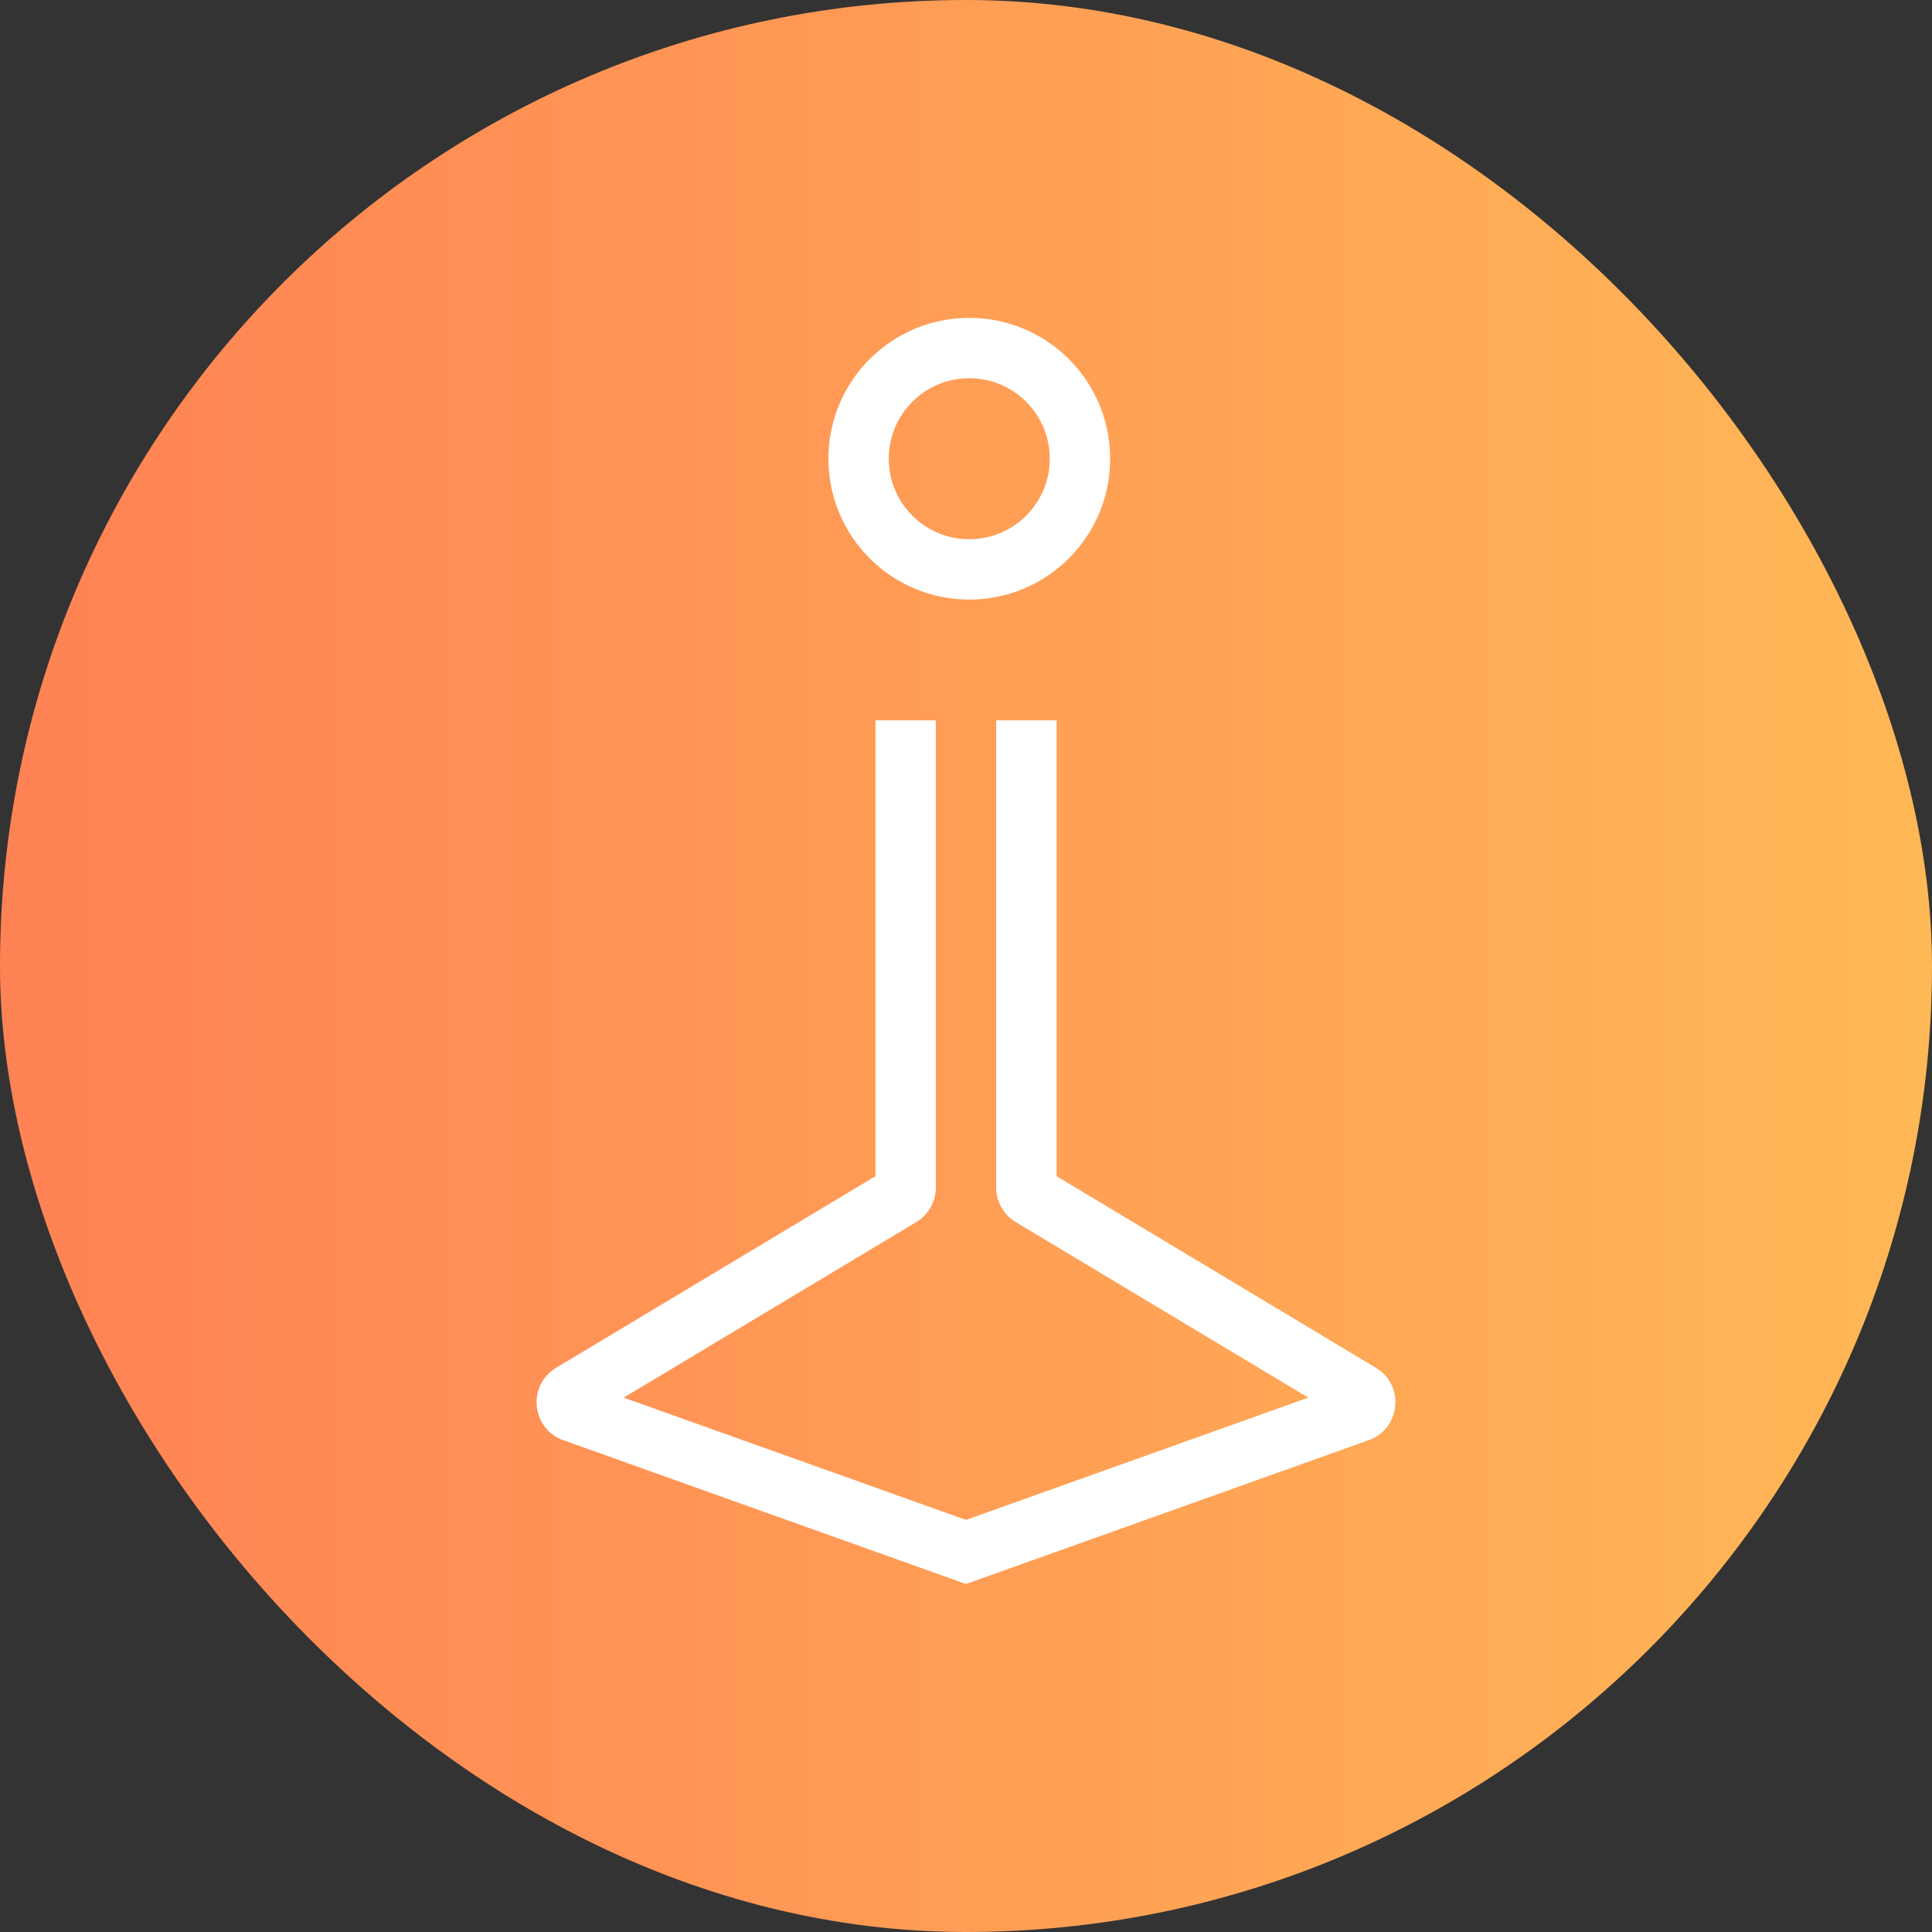 <svg viewBox="0 0 72 72" fill="none" xmlns="http://www.w3.org/2000/svg">
<rect x="0" y="0" width="72" height="72" fill="#333333" stroke="none"/>
<rect width="72" height="72" rx="36" fill="url(#paint0_linear_105_370)"/>
<circle cx="36.122" cy="17.095" r="4.125" stroke="white" stroke-width="2.25"/>
<path fill-rule="evenodd" clip-rule="evenodd" d="M32.625 26.845V43.833L20.726 50.973C19.64 51.624 19.8 53.245 20.993 53.672L35.996 59.03L36 59.02L36.003 59.03L51.006 53.672C52.199 53.245 52.36 51.624 51.274 50.973L39.375 43.833V26.845H37.125V44.259C37.125 44.791 37.405 45.276 37.853 45.544L48.756 52.086L36 56.642L23.244 52.086L34.147 45.544C34.598 45.273 34.875 44.785 34.875 44.258V26.845H32.625Z" fill="white"/>
<defs>
<linearGradient id="paint0_linear_105_370" x1="0" y1="36" x2="72" y2="36" gradientUnits="userSpaceOnUse">
<stop stop-color="#FF8254"/>
<stop offset="1" stop-color="#FFB856"/>
</linearGradient>
</defs>
</svg>
